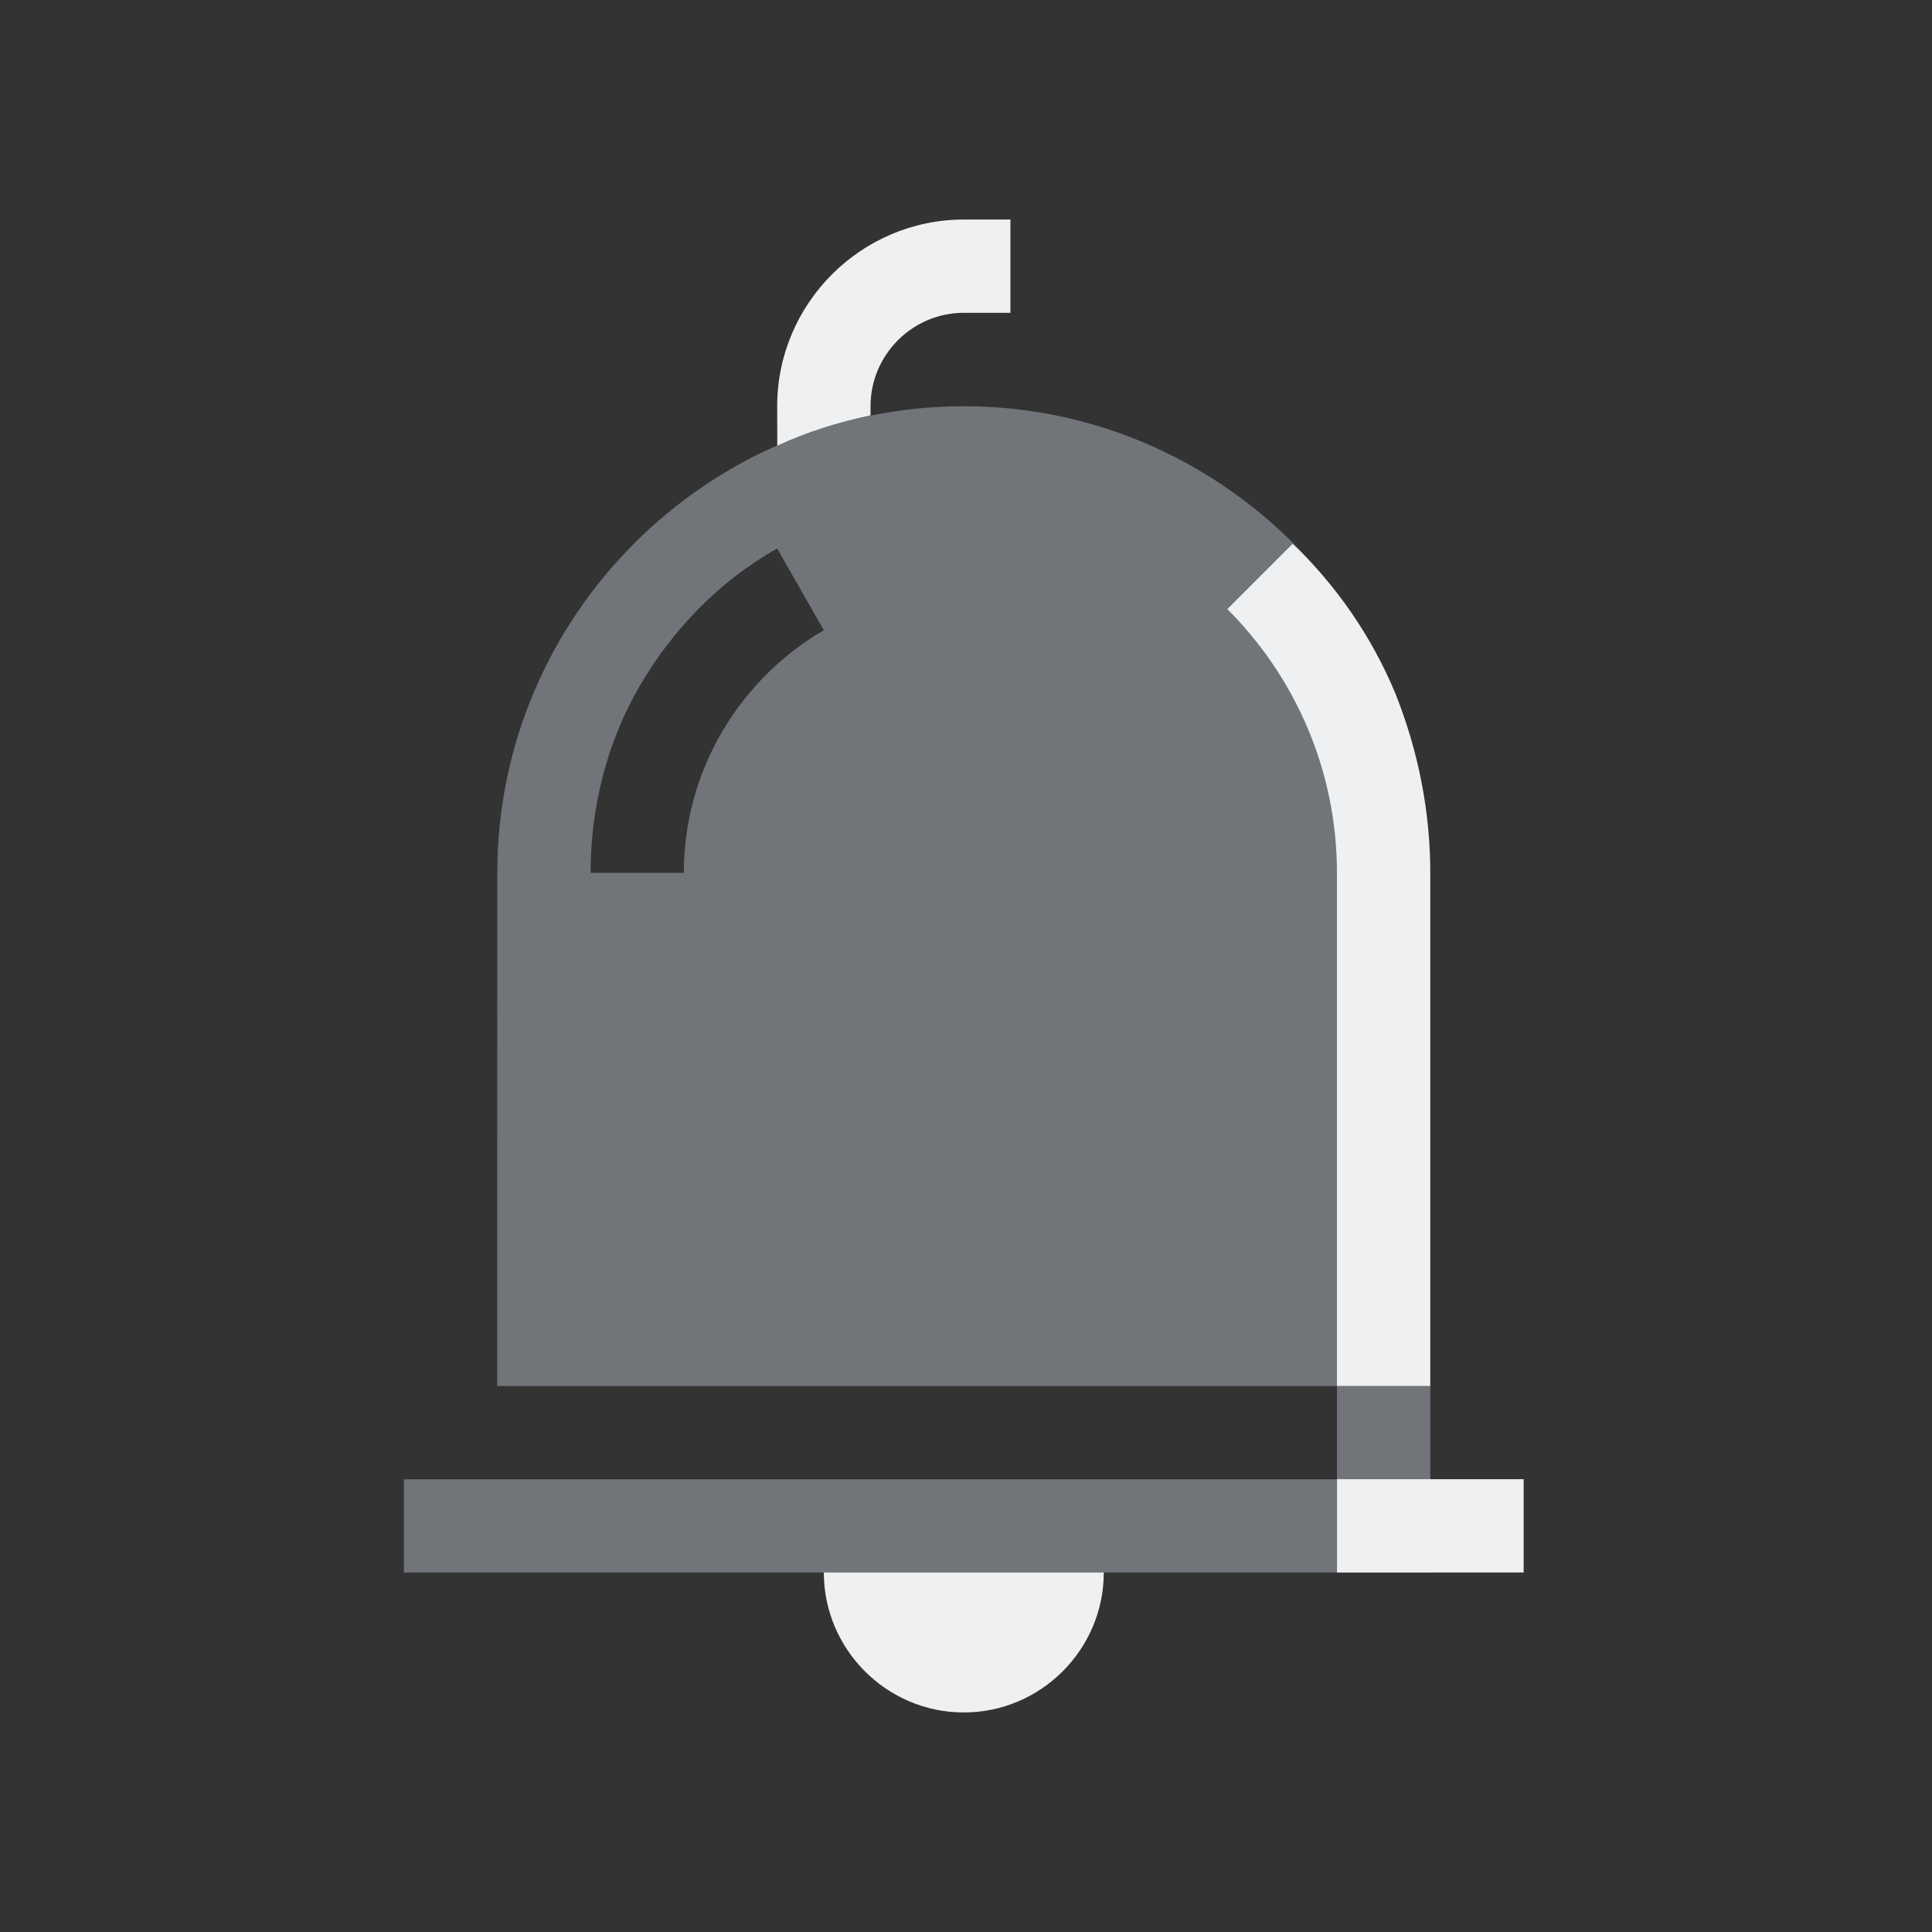 <?xml version="1.0" encoding="UTF-8" standalone="no"?>
<svg
   width="22"
   height="22"
   viewBox="0 0 22 22"
   version="1.1"
   id="svg2"
   sodipodi:docname="notifications.svg"
   inkscape:version="1.3.2 (091e20ef0f, 2023-11-25)"
   xmlns:inkscape="http://www.inkscape.org/namespaces/inkscape"
   xmlns:sodipodi="http://sodipodi.sourceforge.net/DTD/sodipodi-0.dtd"
   xmlns="http://www.w3.org/2000/svg"
   xmlns:svg="http://www.w3.org/2000/svg">
  <rect x="0" y="0" width="22" height="22" fill="#333333" stroke="none"/>
  <defs
     id="defs2" />
  <sodipodi:namedview
     id="namedview2"
     pagecolor="#ffffff"
     bordercolor="#999999"
     borderopacity="1"
     inkscape:showpageshadow="2"
     inkscape:pageopacity="0"
     inkscape:pagecheckerboard="0"
     inkscape:deskcolor="#d1d1d1"
     showgrid="true"
     inkscape:zoom="22.45064"
     inkscape:cx="10.556492"
     inkscape:cy="10.957371"
     inkscape:window-width="1920"
     inkscape:window-height="996"
     inkscape:window-x="0"
     inkscape:window-y="0"
     inkscape:window-maximized="1"
     inkscape:current-layer="svg2">
    <inkscape:grid
       id="grid1"
       units="px"
       originx="2"
       originy="-13"
       spacingx="1"
       spacingy="1"
       empcolor="#0099e5"
       empopacity="0.302"
       color="#0099e5"
       opacity="0.149"
       empspacing="5"
       dotted="false"
       gridanglex="30"
       gridanglez="30"
       visible="true" />
  </sodipodi:namedview>
  <style
     type="text/css"
     id="current-color-scheme">.ColorScheme-Text{color:#232629;}.ColorScheme-ButtonFocus{color:#3daee9;}.ColorScheme-NegativeText { color: #da4453; } </style>
  <path
     style="fill:none;stroke-width:1.091"
     inkscape:connector-curvature="0"
     d="M 1.804,-37.127 H 25.804 v 24 H 1.804 Z"
     id="path6" />
  <path
     id="Path_164"
     data-name="Path 164"
     d="m 21.899,-21.889 -1.72,-1.167 c -0.471,-0.318 -0.753,-0.855 -0.753,-1.43 v -2.78 c -0.003,-2.321 -1.384,-4.41 -3.495,-5.288 -0.666,-2.1 -3.586,-2.1 -4.252,0 -2.112,0.878 -3.493,2.967 -3.495,5.288 v 2.78 c -6.78e-5,0.574 -0.282,1.109 -0.751,1.427 l -1.722,1.169 c -1.673,1.129 -0.884,3.768 1.124,3.762 h 4.722 c 0,3.05 4.497,3.05 4.497,0 h 4.722 c 2.008,0.006 2.798,-2.633 1.124,-3.762 z m -1.124,2.762 H 6.834 c -0.898,0.008 -1.252,-1.313 -0.499,-1.813 l 1.721,-1.167 c 0.782,-0.53 1.251,-1.423 1.251,-2.379 v -2.78 c 0,-6.1 8.994,-6.1 8.994,0 v 2.78 c 3.1e-5,0.956 0.47,1.849 1.251,2.379 l 1.722,1.168 c 0.75,0.501 0.397,1.819 -0.5,1.812 z m -6.97,2.156 c -0.621,6e-6 -1.124,-0.524 -1.124,-1.156 h 2.249 c -3.5e-5,0.632 -0.503,1.156 -1.124,1.156 z m 0.562,-13.153 c -1.8e-5,0.316 -0.252,0.572 -0.562,0.572 -1.242,1.4e-5 -2.248,1.024 -2.248,2.287 0,0.763 -1.124,0.763 -1.124,0 1.08e-4,-1.895 1.51,-3.431 3.373,-3.431 0.31,-3e-6 0.562,0.256 0.562,0.572 z"
     style="fill:#d3dae3;fill-opacity:1;stroke-width:1.134"
     sodipodi:nodetypes="cccccccccccccccccccccsscccccccccccccsc" />
  <g
     id="notification-inactive"
     transform="translate(-209.825,-686.245)">
    <path
       style="fill:none"
       inkscape:connector-curvature="0"
       d="m 209.825,686.245 h 22 v 22 h -22 z"
       id="path6-0" />
    <path
       id="Bell"
       class="st0"
       d="m 217.108,694.058 c 0.372,-0.637 0.903,-1.195 1.567,-1.567 l 0.531,0.93 c -0.956,0.558 -1.594,1.594 -1.594,2.763 h -1.062 c 0,-0.744 0.186,-1.488 0.558,-2.125 z m -1.62,2.125 c 0,-2.922 2.391,-5.312 5.312,-5.312 2.922,0 5.312,2.391 5.312,5.312 v 7.969 h -11.688 v -1.062 h 10.625 v -1.062 h -9.562 z"
       style="clip-rule:evenodd;fill:#cdd8e5;fill-opacity:0.404;fill-rule:evenodd;stroke-width:0.266" />
    <path
       id="Bell-s"
       class="st1"
       d="m 218.675,690.87 c 0,-1.169 0.956,-2.125 2.125,-2.125 h 0.531 v 1.062 h -0.531 c -0.584,0 -1.062,0.478 -1.062,1.062 v 0.106 c -0.372,0.08 -0.717,0.186 -1.062,0.345 z m 5.87,1.567 -0.744,0.744 c 0.77,0.77 1.248,1.833 1.248,3.002 v 5.844 h 1.062 v -5.844 c 0,-0.691 -0.133,-1.381 -0.398,-2.045 -0.266,-0.637 -0.664,-1.222 -1.169,-1.7 z m 2.63,11.714 v -1.062 h -2.125 v 1.062 z m -4.781,0 h -3.188 c 0,0.877 0.717,1.594 1.594,1.594 0.877,0 1.594,-0.717 1.594,-1.594 z"
       style="fill:#eff0f1;fill-opacity:1;stroke-width:0.266" />
  </g>
</svg>
